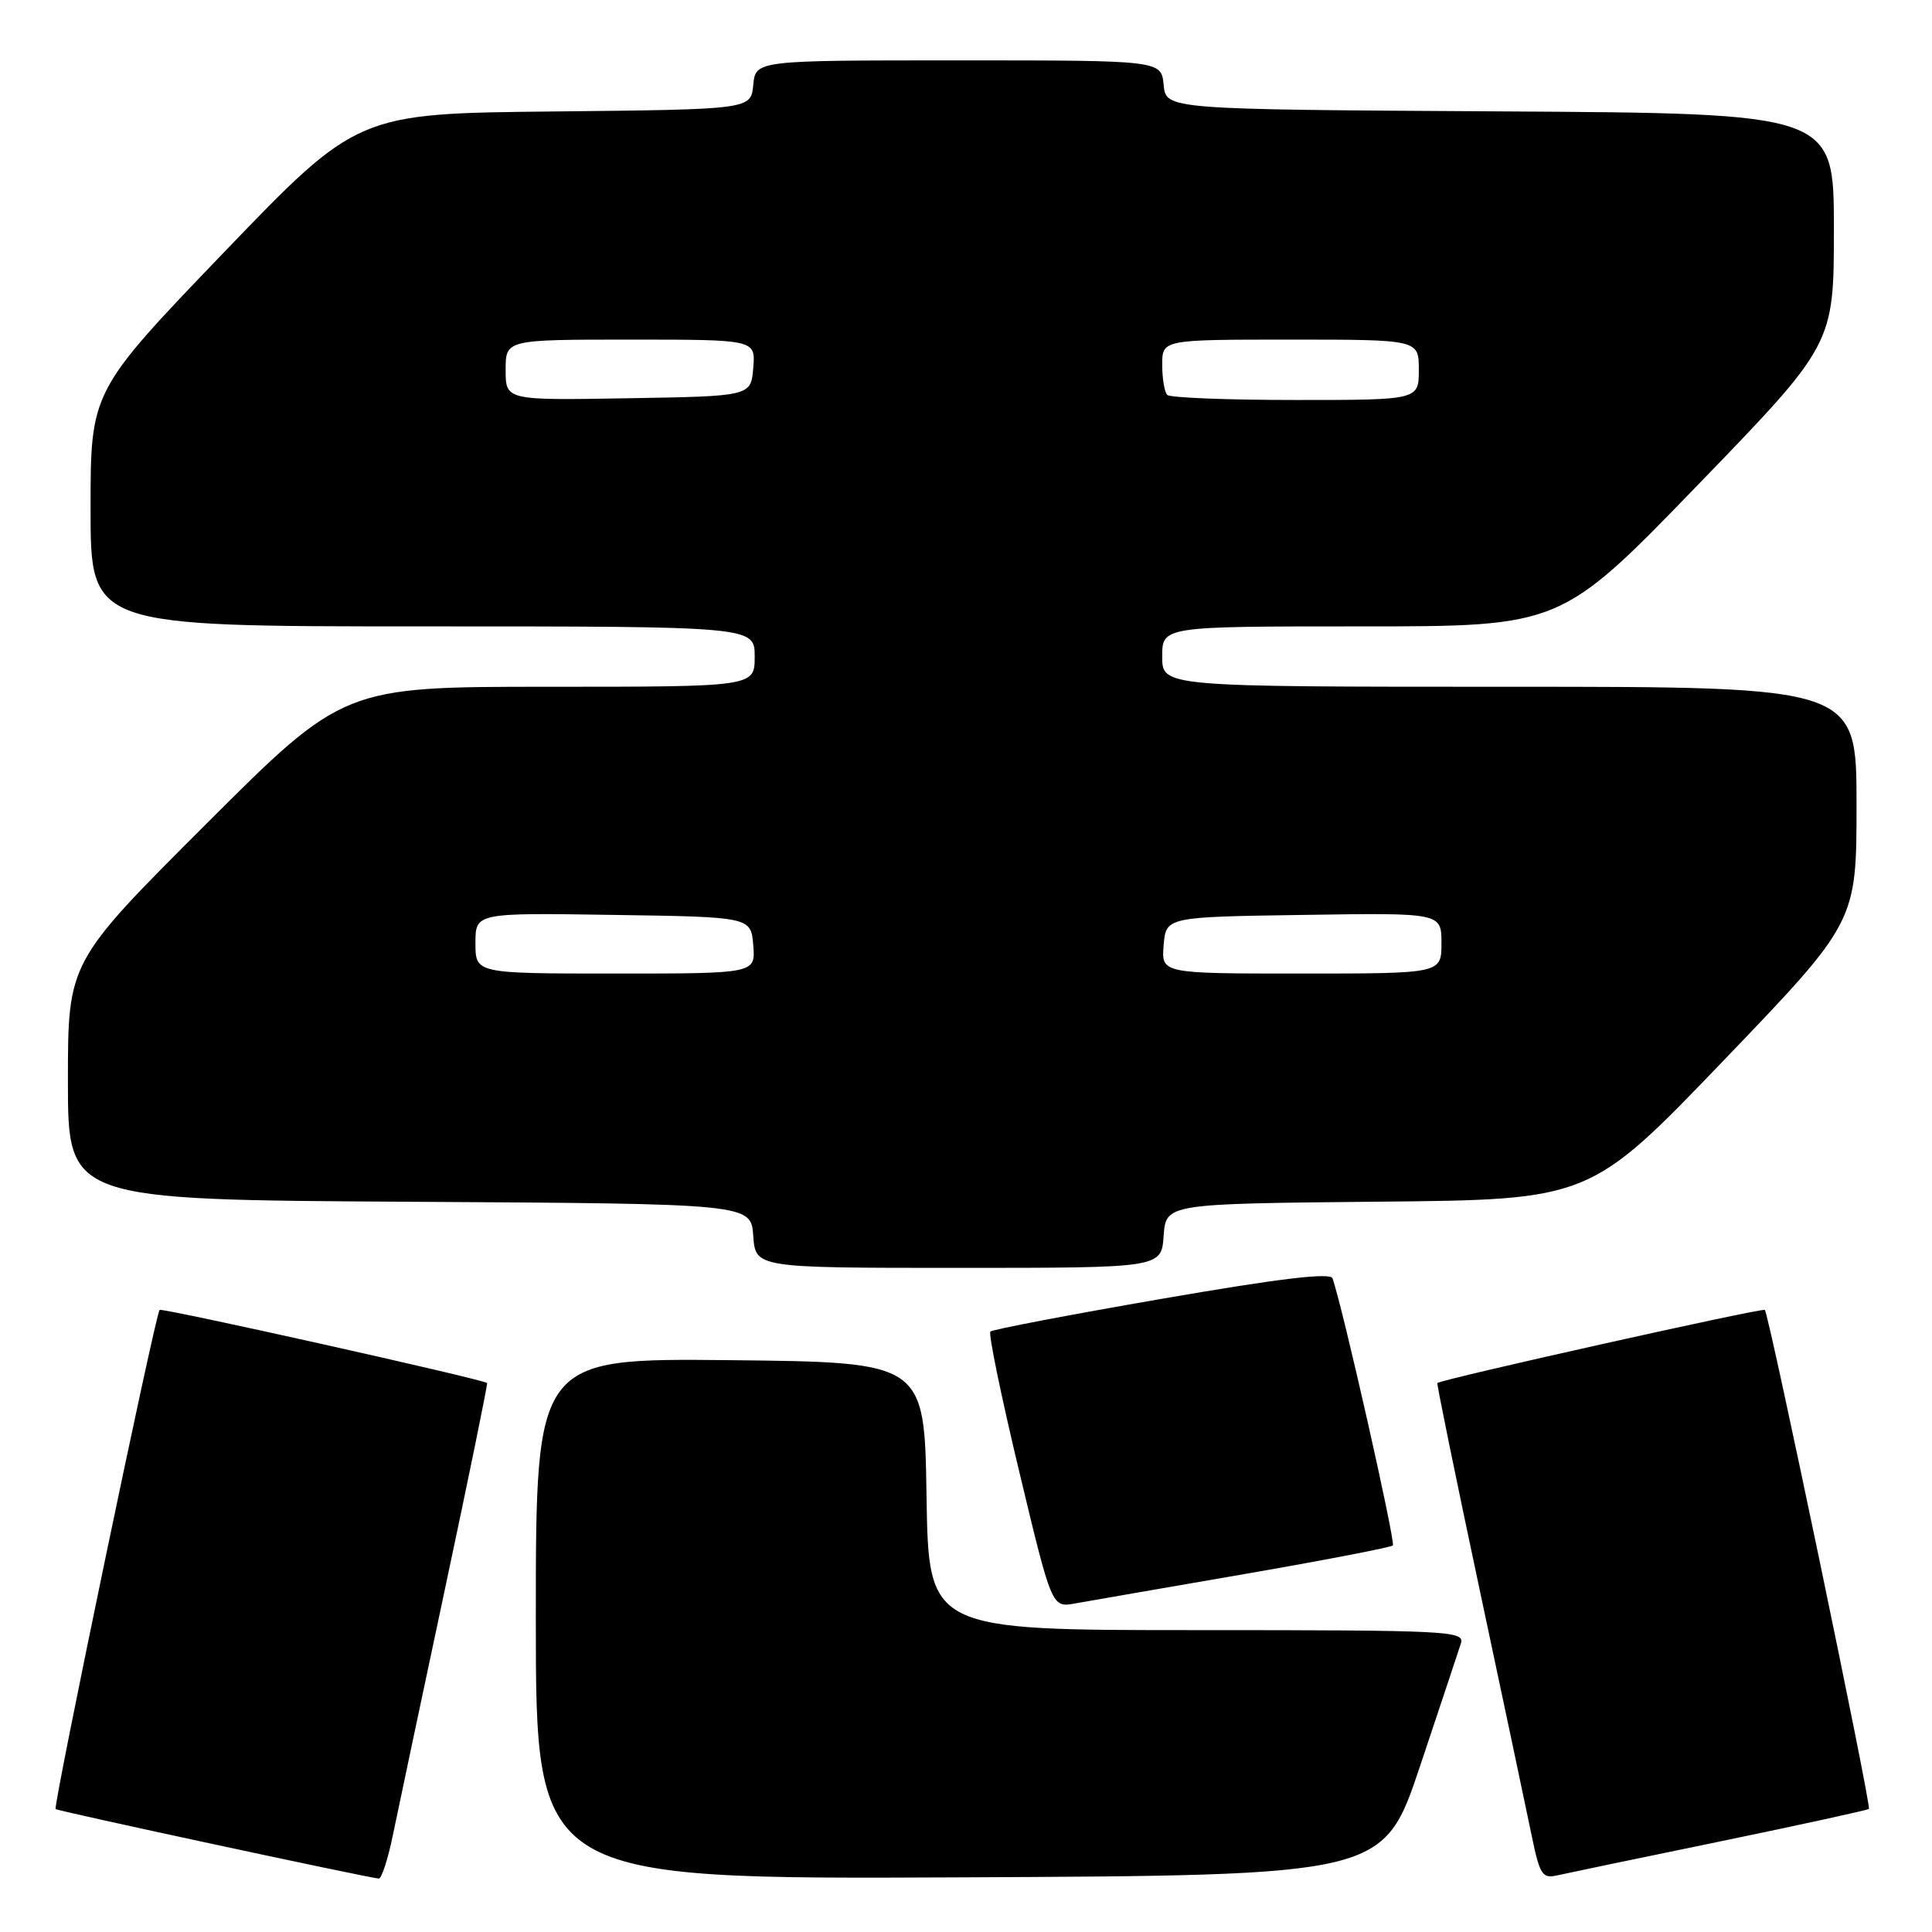 <?xml version="1.0" encoding="UTF-8" standalone="no"?>
<!DOCTYPE svg PUBLIC "-//W3C//DTD SVG 1.1//EN" "http://www.w3.org/Graphics/SVG/1.1/DTD/svg11.dtd" >
<svg xmlns="http://www.w3.org/2000/svg" xmlns:xlink="http://www.w3.org/1999/xlink" version="1.1" viewBox="0 0 256 256">
 <g >
 <path fill="currentColor"
d=" M 52.04 243.25 C 52.69 240.09 55.81 225.35 58.97 210.50 C 62.13 195.65 64.64 183.39 64.54 183.26 C 64.19 182.80 21.50 173.27 21.15 173.57 C 20.61 174.03 7.01 239.34 7.37 239.71 C 7.63 239.97 47.98 248.65 50.18 248.92 C 50.55 248.96 51.39 246.41 52.04 243.25 Z  M 188.17 234.00 C 190.84 226.03 193.27 218.71 193.58 217.75 C 194.10 216.11 191.99 216.00 158.59 216.00 C 123.05 216.00 123.05 216.00 122.77 198.25 C 122.50 180.50 122.50 180.50 96.75 180.23 C 71.00 179.97 71.00 179.97 71.00 214.49 C 71.00 249.02 71.00 249.02 127.16 248.76 C 183.32 248.50 183.32 248.50 188.17 234.00 Z  M 227.92 244.00 C 238.61 241.79 247.48 239.85 247.64 239.69 C 248.00 239.34 234.37 174.01 233.85 173.57 C 233.50 173.27 190.81 182.80 190.46 183.26 C 190.36 183.39 192.87 195.65 196.03 210.50 C 199.19 225.35 202.31 240.09 202.96 243.25 C 204.02 248.40 204.37 248.95 206.32 248.50 C 207.52 248.23 217.24 246.20 227.92 244.00 Z  M 164.79 208.59 C 175.40 206.75 184.29 205.04 184.56 204.78 C 184.95 204.38 177.87 173.01 176.56 169.38 C 176.28 168.59 169.41 169.42 153.94 172.10 C 141.72 174.21 131.50 176.17 131.23 176.44 C 130.95 176.71 132.67 185.05 135.05 194.98 C 139.37 213.02 139.37 213.02 142.43 212.47 C 144.12 212.17 154.18 210.42 164.79 208.59 Z  M 154.19 163.75 C 154.50 159.50 154.50 159.50 182.59 159.23 C 210.67 158.97 210.67 158.97 228.34 140.57 C 246.00 122.17 246.00 122.17 246.00 106.59 C 246.00 91.00 246.00 91.00 200.00 91.00 C 154.00 91.00 154.00 91.00 154.00 87.00 C 154.00 83.00 154.00 83.00 180.41 83.00 C 206.83 83.00 206.83 83.00 224.91 64.32 C 243.00 45.63 243.00 45.63 243.00 30.33 C 243.00 15.02 243.00 15.02 198.75 14.76 C 154.50 14.50 154.50 14.50 154.19 11.25 C 153.87 8.00 153.87 8.00 127.00 8.00 C 100.13 8.00 100.13 8.00 99.81 11.25 C 99.50 14.50 99.50 14.50 73.43 14.77 C 47.37 15.03 47.37 15.03 29.68 33.43 C 12.00 51.84 12.00 51.84 12.00 67.42 C 12.00 83.00 12.00 83.00 56.00 83.00 C 100.00 83.00 100.00 83.00 100.00 87.00 C 100.00 91.00 100.00 91.00 72.76 91.00 C 45.52 91.00 45.52 91.00 27.26 109.24 C 9.00 127.48 9.00 127.48 9.00 143.23 C 9.00 158.98 9.00 158.98 54.25 159.24 C 99.50 159.50 99.50 159.50 99.81 163.75 C 100.11 168.00 100.11 168.00 127.00 168.00 C 153.89 168.00 153.89 168.00 154.19 163.75 Z  M 63.00 124.98 C 63.00 120.95 63.00 120.95 81.25 121.23 C 99.50 121.50 99.50 121.50 99.81 125.25 C 100.12 129.00 100.12 129.00 81.56 129.00 C 63.00 129.00 63.00 129.00 63.00 124.98 Z  M 154.19 125.25 C 154.50 121.50 154.50 121.50 172.75 121.23 C 191.00 120.95 191.00 120.95 191.00 124.98 C 191.00 129.00 191.00 129.00 172.44 129.00 C 153.88 129.00 153.88 129.00 154.19 125.25 Z  M 67.00 49.02 C 67.00 45.00 67.00 45.00 83.56 45.00 C 100.12 45.00 100.12 45.00 99.81 48.75 C 99.50 52.50 99.50 52.50 83.25 52.77 C 67.00 53.05 67.00 53.05 67.00 49.02 Z  M 154.67 52.33 C 154.30 51.97 154.00 50.17 154.00 48.33 C 154.00 45.00 154.00 45.00 171.00 45.00 C 188.00 45.00 188.00 45.00 188.00 49.00 C 188.00 53.00 188.00 53.00 171.67 53.00 C 162.68 53.00 155.03 52.70 154.67 52.33 Z "/>
</g>
</svg>